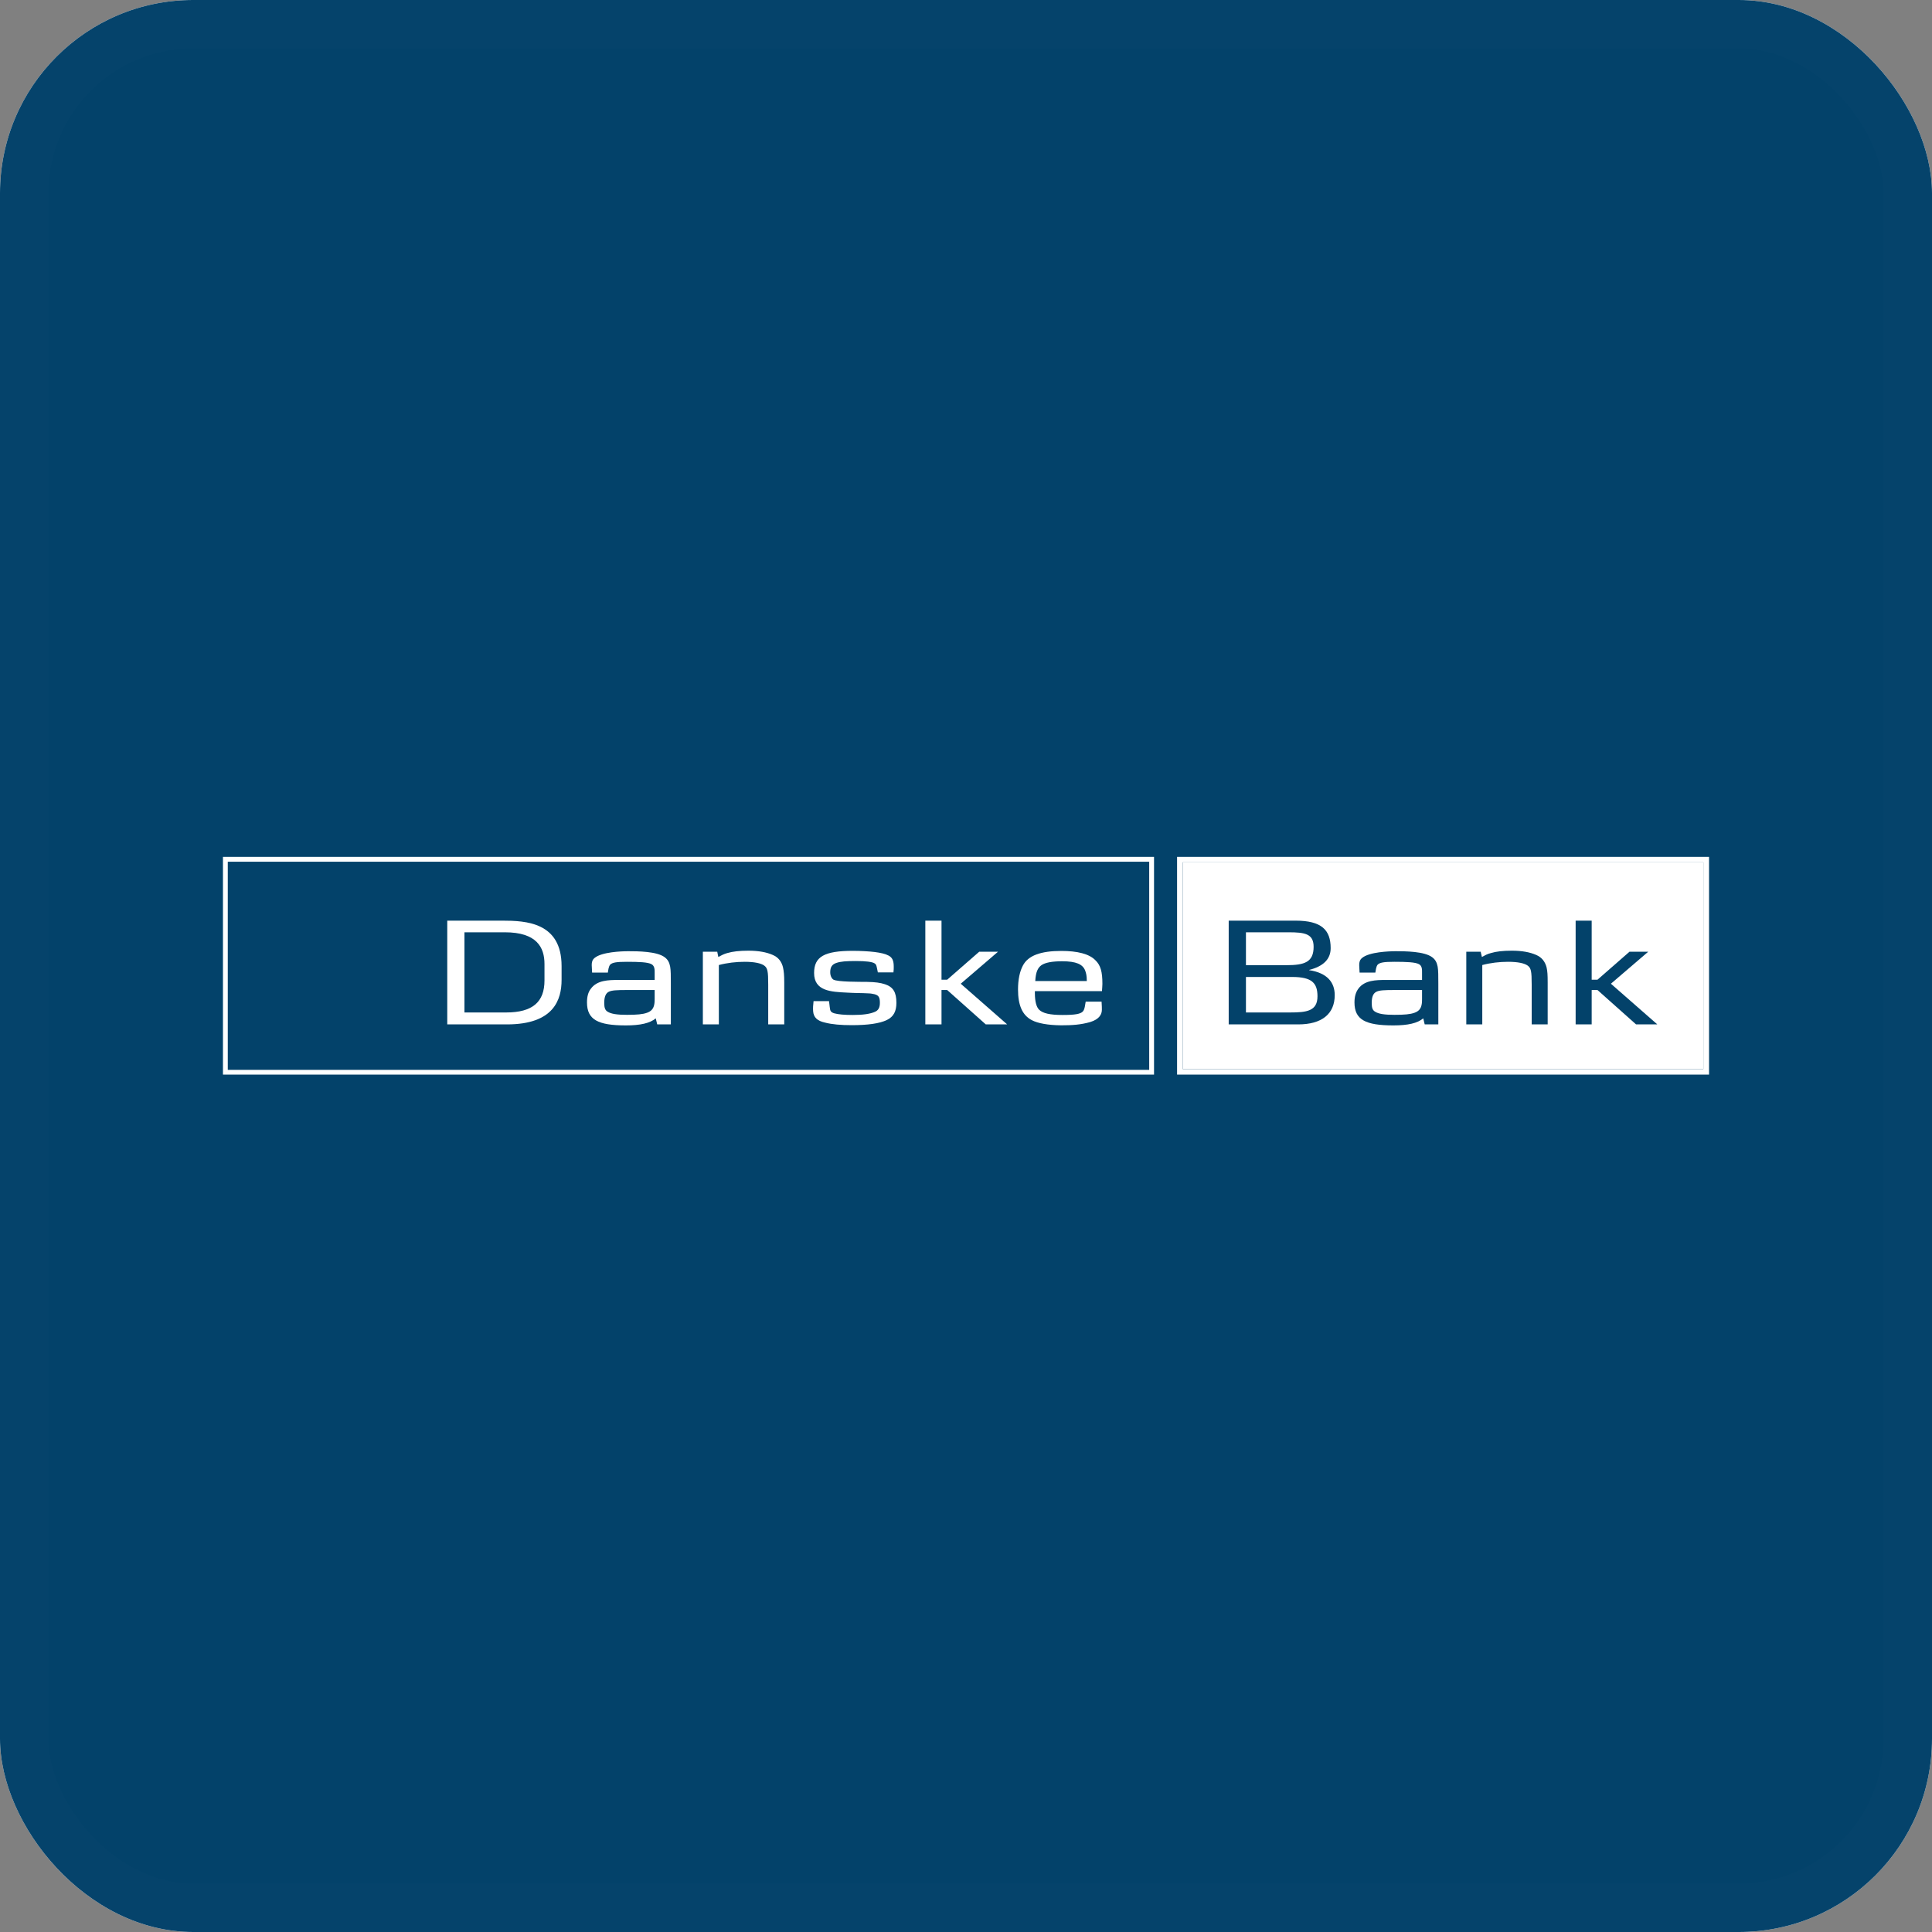 <svg width="40" height="40" viewBox="0 0 40 40" fill="none" xmlns="http://www.w3.org/2000/svg">
<rect x="0" y="0" width="40" height="40" fill="#808080" stroke="none"/>
<rect width="40" height="40" rx="4" fill="white"/>
<rect width="40" height="40" rx="4" fill="#03426A"/>
<rect x="0.5" y="0.5" width="39" height="39" rx="3.5" stroke="white" stroke-opacity="0.01"/>
<g clip-path="url(#clip0_13202_9834)">
<g clip-path="url(#clip1_13202_9834)">
<path d="M35.385 17.741H24.37V22.25H35.385V17.741ZM35.266 17.854V22.134H24.487V17.854H35.266Z" fill="white"/>
<path d="M4.666 22.2H23.843V17.791H4.666V22.2Z" fill="#03426A" stroke="white" stroke-width="0.1"/>
<path d="M35.266 17.854V22.134H24.487V17.854H35.266Z" fill="white"/>
<path d="M11.273 20.3C11.273 20.743 11.028 20.962 10.479 20.962H9.616V19.302H10.452C11.114 19.302 11.273 19.615 11.273 19.959V20.3ZM11.627 20.286V20.002C11.627 19.096 10.892 19.061 10.399 19.061H9.26V21.209H10.496C11.468 21.209 11.627 20.697 11.627 20.286Z" fill="white"/>
<path d="M13.554 20.678C13.554 20.803 13.543 20.916 13.396 20.968C13.309 21 13.187 21.011 12.981 21.011C12.775 21.011 12.652 20.992 12.58 20.946C12.53 20.916 12.51 20.868 12.51 20.765C12.51 20.635 12.543 20.562 12.607 20.532C12.671 20.503 12.752 20.497 13.003 20.497H13.554V20.678ZM13.889 21.209V20.365C13.889 20.205 13.889 20.094 13.875 20.013C13.858 19.929 13.83 19.869 13.761 19.818C13.599 19.696 13.204 19.694 13.008 19.694C12.861 19.694 12.46 19.71 12.312 19.832C12.262 19.872 12.251 19.921 12.251 19.98C12.251 20.018 12.257 20.07 12.259 20.137H12.585C12.591 20.099 12.599 20.008 12.635 19.97C12.68 19.929 12.755 19.913 12.978 19.913C13.234 19.913 13.412 19.921 13.488 19.962C13.557 19.999 13.554 20.081 13.554 20.143V20.289H12.802C12.599 20.289 12.365 20.294 12.237 20.465C12.178 20.538 12.153 20.632 12.153 20.754C12.153 21.111 12.379 21.23 12.958 21.23C13.259 21.23 13.457 21.184 13.577 21.084L13.607 21.209H13.889Z" fill="white"/>
<path d="M15.905 21.209V20.386C15.905 20.102 15.891 20.043 15.822 19.991C15.755 19.943 15.621 19.913 15.418 19.913C15.239 19.913 15.056 19.934 14.883 19.98V21.209H14.552V19.705H14.85L14.872 19.813C14.939 19.778 14.989 19.75 15.058 19.732C15.17 19.699 15.309 19.683 15.496 19.683C15.707 19.683 15.872 19.715 15.997 19.77C16.12 19.821 16.186 19.918 16.212 20.032C16.228 20.11 16.237 20.178 16.237 20.348V21.209H15.905Z" fill="white"/>
<path d="M18.364 21.117C18.211 21.192 17.961 21.225 17.635 21.225C17.409 21.225 17.223 21.209 17.078 21.171C16.922 21.136 16.844 21.065 16.835 20.935C16.83 20.868 16.835 20.808 16.844 20.727H17.164C17.175 20.803 17.175 20.827 17.178 20.843C17.189 20.914 17.184 20.952 17.27 20.979C17.354 21.003 17.487 21.014 17.657 21.014C17.869 21.014 18.016 20.992 18.114 20.949C18.183 20.919 18.217 20.865 18.217 20.762C18.217 20.643 18.192 20.595 18.064 20.576C18.025 20.567 17.986 20.567 17.944 20.565C17.922 20.562 17.849 20.562 17.732 20.559C17.677 20.559 17.613 20.554 17.537 20.551C17.206 20.535 16.855 20.521 16.855 20.145C16.855 19.805 17.069 19.686 17.66 19.686C17.81 19.686 17.994 19.696 18.105 19.71C18.234 19.726 18.331 19.748 18.401 19.786C18.479 19.829 18.504 19.897 18.504 20.016C18.504 20.048 18.504 20.081 18.498 20.132H18.175L18.161 20.064C18.145 19.983 18.139 19.967 18.111 19.948C18.064 19.913 17.922 19.897 17.721 19.897C17.521 19.897 17.406 19.905 17.314 19.937C17.228 19.967 17.189 20.021 17.189 20.129C17.189 20.202 17.217 20.256 17.253 20.281C17.34 20.332 17.796 20.327 17.952 20.329C18.119 20.332 18.228 20.346 18.323 20.378C18.493 20.435 18.559 20.543 18.559 20.762C18.559 20.938 18.501 21.049 18.364 21.117Z" fill="white"/>
<path d="M20.409 21.209L19.61 20.497H19.493V21.209H19.158V19.061H19.493V20.284H19.61L20.273 19.705H20.662L19.891 20.367L20.852 21.209H20.409Z" fill="white"/>
<path d="M22.501 20.311H21.434C21.445 20.121 21.487 20.037 21.562 19.983C21.64 19.929 21.782 19.902 21.991 19.902C22.281 19.902 22.417 19.964 22.467 20.094C22.487 20.148 22.501 20.2 22.501 20.311ZM22.807 20.738H22.478C22.467 20.784 22.462 20.9 22.417 20.944C22.367 20.992 22.267 21.014 21.999 21.014C21.735 21.014 21.59 20.979 21.515 20.906C21.459 20.852 21.426 20.738 21.426 20.562V20.521H22.815C22.818 20.448 22.824 20.43 22.824 20.37C22.824 20.121 22.788 19.983 22.676 19.878C22.551 19.75 22.308 19.688 21.974 19.688C21.548 19.688 21.286 19.783 21.178 19.991C21.114 20.11 21.077 20.278 21.077 20.486C21.077 20.814 21.166 21.019 21.364 21.122C21.487 21.187 21.698 21.225 21.969 21.228C22.194 21.228 22.375 21.217 22.573 21.16C22.765 21.101 22.813 20.995 22.813 20.906C22.813 20.884 22.813 20.811 22.807 20.738Z" fill="white"/>
<path d="M27.197 19.602C27.197 19.918 27.013 19.983 26.634 19.983H25.796V19.302H26.676C27.013 19.302 27.197 19.331 27.197 19.602ZM27.634 20.603C27.634 20.338 27.478 20.143 27.105 20.086V20.081C27.394 20.008 27.55 19.861 27.55 19.631C27.55 19.253 27.361 19.061 26.823 19.061H25.439V21.209H26.879C27.364 21.209 27.634 20.995 27.634 20.603ZM27.277 20.627C27.277 20.933 27.055 20.962 26.709 20.962H25.796V20.227H26.754C27.163 20.227 27.277 20.354 27.277 20.627Z" fill="#03426A"/>
<path d="M29.442 20.678C29.442 20.803 29.433 20.916 29.286 20.968C29.199 21 29.077 21.011 28.871 21.011C28.665 21.011 28.542 20.992 28.47 20.946C28.419 20.916 28.4 20.868 28.4 20.765C28.4 20.635 28.433 20.562 28.5 20.532C28.561 20.503 28.642 20.497 28.896 20.497H29.442V20.678ZM29.779 21.209V20.365C29.779 20.205 29.779 20.094 29.765 20.013C29.748 19.929 29.72 19.869 29.651 19.818C29.489 19.696 29.093 19.694 28.898 19.694C28.751 19.694 28.35 19.71 28.202 19.832C28.152 19.872 28.141 19.921 28.141 19.98C28.141 20.018 28.146 20.07 28.149 20.137H28.475C28.483 20.099 28.489 20.008 28.525 19.97C28.57 19.929 28.645 19.913 28.868 19.913C29.124 19.913 29.302 19.921 29.378 19.962C29.447 19.999 29.442 20.081 29.442 20.143V20.289H28.692C28.489 20.289 28.255 20.294 28.127 20.465C28.071 20.538 28.043 20.632 28.043 20.754C28.043 21.111 28.269 21.23 28.848 21.23C29.152 21.23 29.347 21.184 29.467 21.084L29.497 21.209H29.779Z" fill="#03426A"/>
<path d="M31.712 21.209V20.386C31.712 20.102 31.698 20.043 31.628 19.991C31.561 19.943 31.427 19.913 31.224 19.913C31.046 19.913 30.862 19.934 30.689 19.98V21.209H30.358V19.705H30.656L30.681 19.813C30.745 19.778 30.795 19.75 30.868 19.732C30.976 19.699 31.116 19.683 31.302 19.683C31.514 19.683 31.678 19.715 31.803 19.77C31.926 19.821 31.993 19.918 32.021 20.032C32.038 20.11 32.043 20.178 32.043 20.348V21.209H31.712Z" fill="#03426A"/>
<path d="M33.873 21.209L33.074 20.497H32.954V21.209H32.622V19.061H32.954V20.284H33.074L33.736 19.705H34.124L33.352 20.367L34.313 21.209H33.873Z" fill="#03426A"/>
</g>
</g>
<defs>
<clipPath id="clip0_13202_9834">
<rect width="32" height="4.923" fill="white" transform="translate(4 17.54)"/>
</clipPath>
<clipPath id="clip1_13202_9834">
<rect width="30.769" height="4.509" fill="white" transform="translate(4.615 17.74)"/>
</clipPath>
</defs>
</svg>
